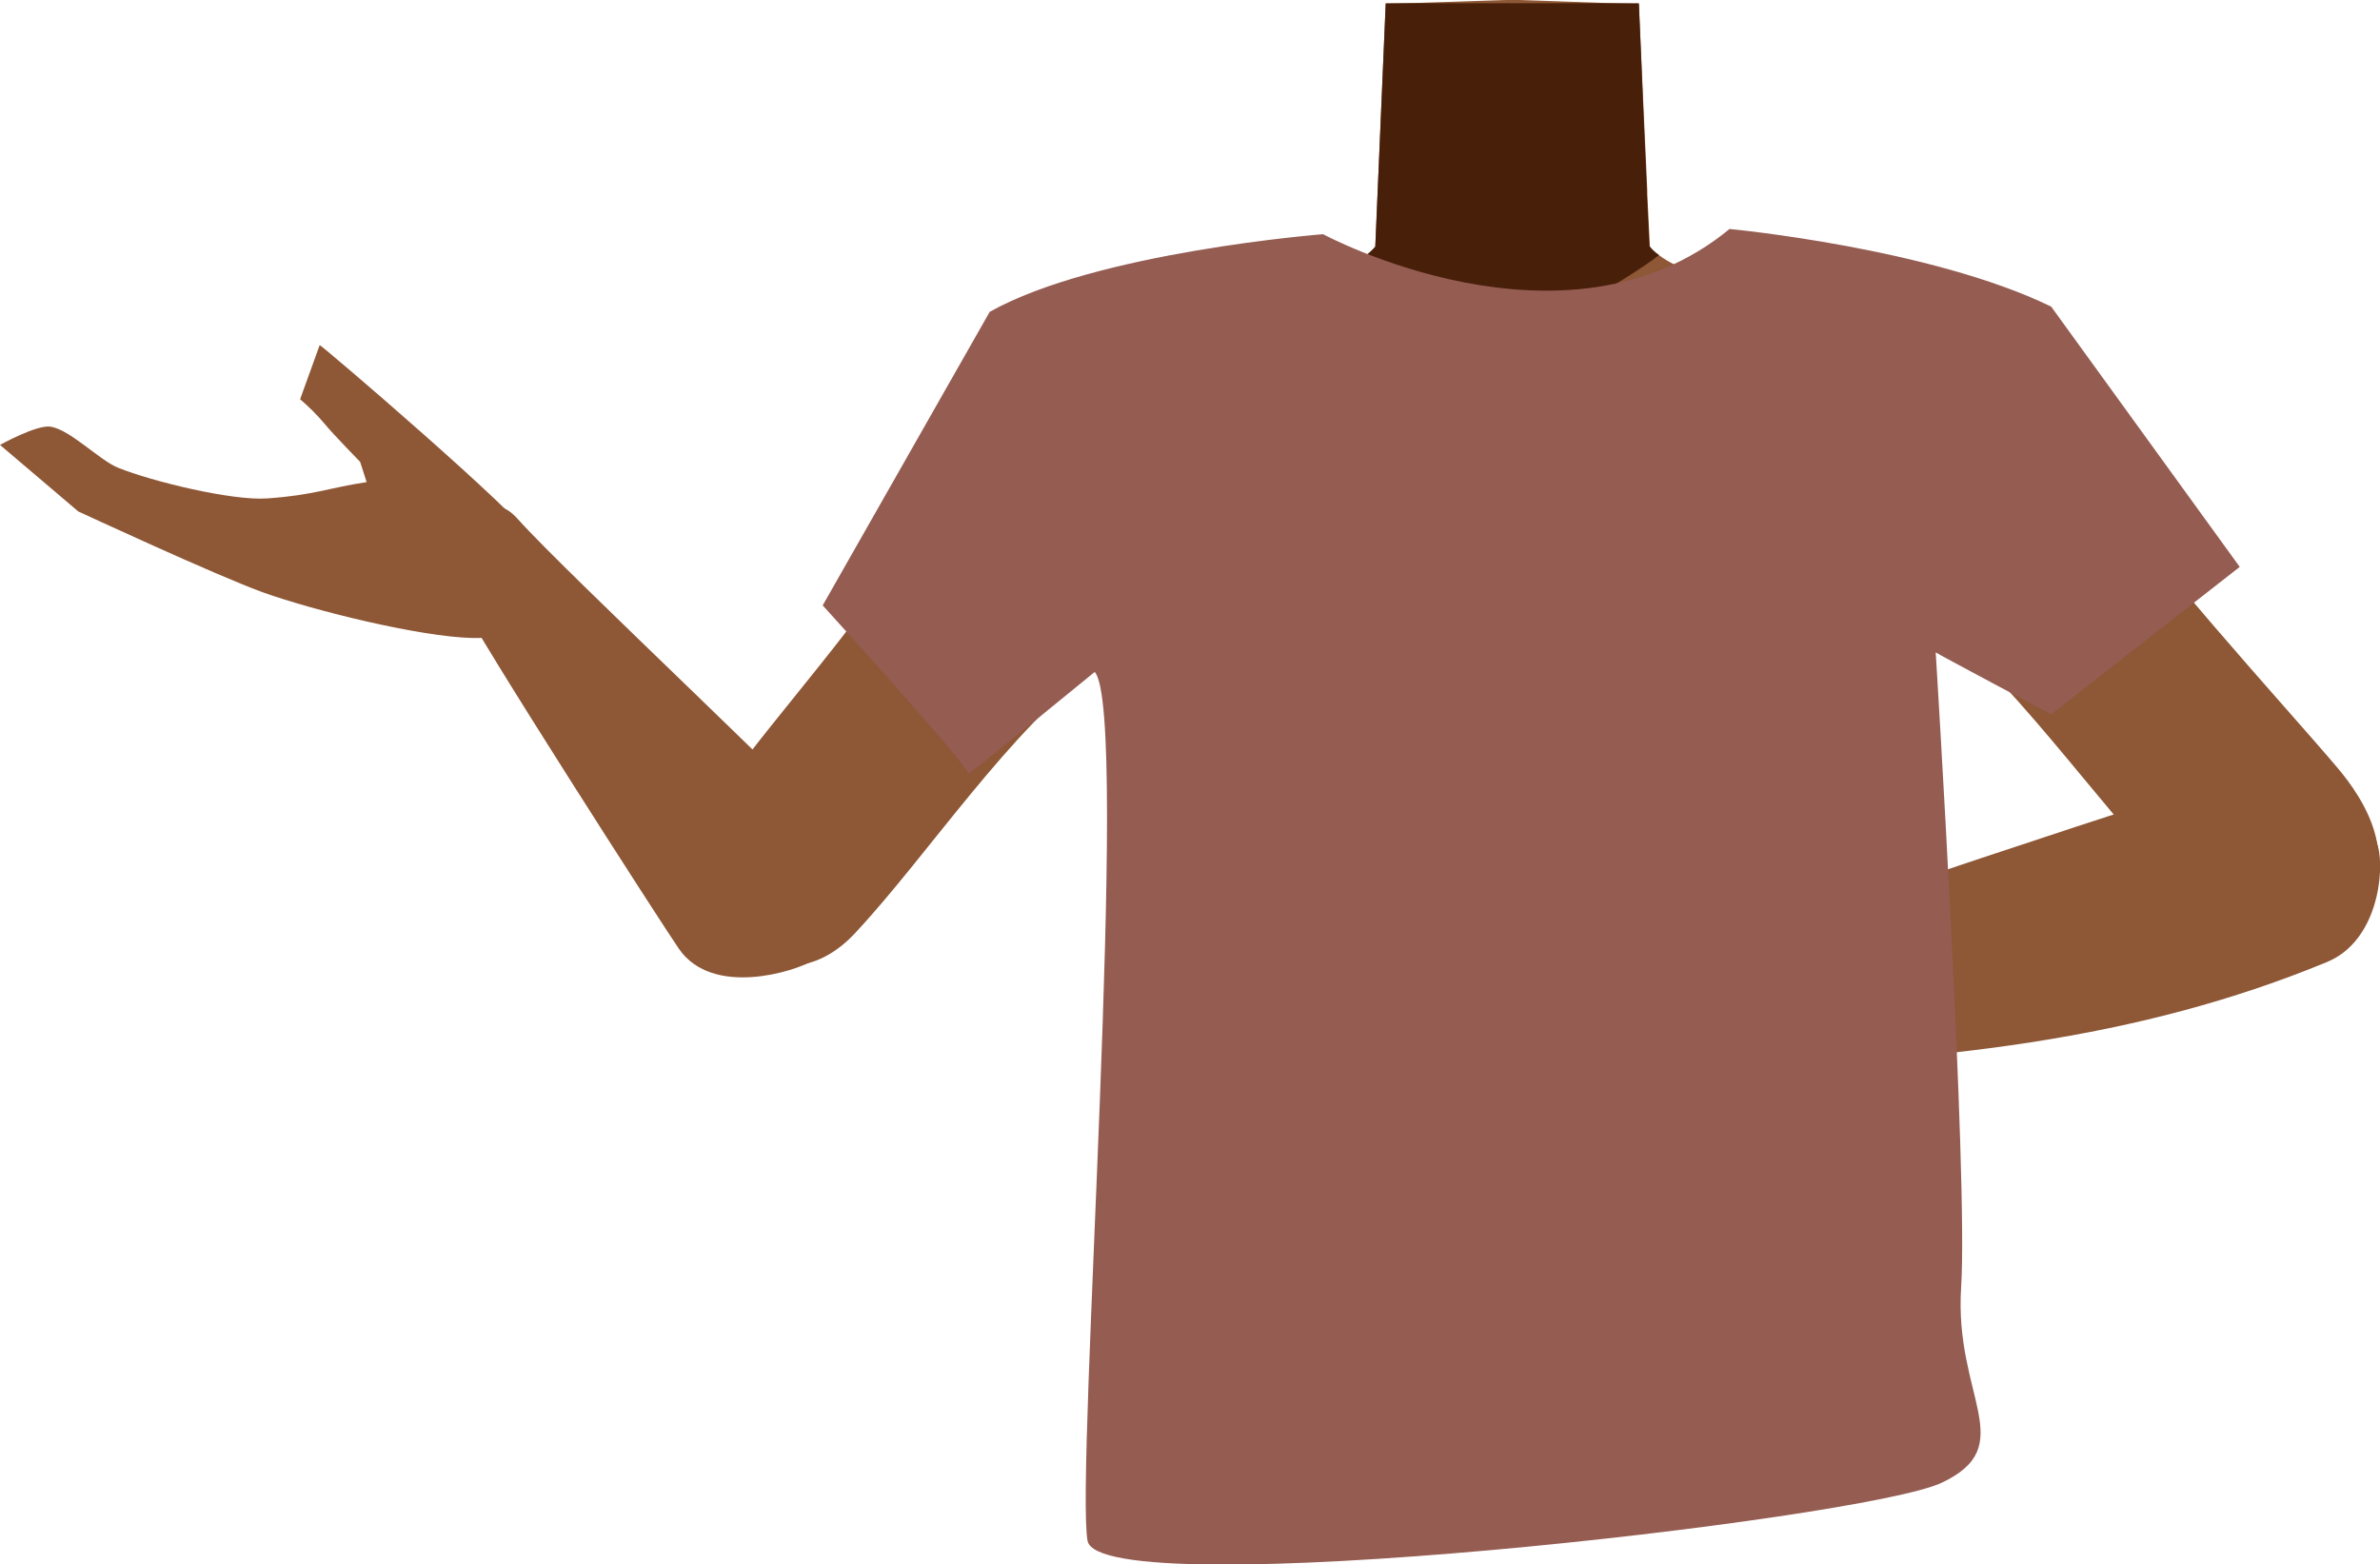 <?xml version="1.0" encoding="utf-8"?>
<!-- Generator: Adobe Illustrator 26.0.1, SVG Export Plug-In . SVG Version: 6.00 Build 0)  -->
<svg version="1.1" id="Calque_1" xmlns="http://www.w3.org/2000/svg" xmlns:xlink="http://www.w3.org/1999/xlink" x="0px" y="0px"
	 viewBox="0 0 364.8 239.8" style="enable-background:new 0 0 364.8 239.8;" xml:space="preserve">
<style type="text/css">
	.st0{fill:#8E5736;}
	.st1{fill:#481F09;}
	.st2{fill:#D68F72;}
	.st3{fill:#955C52;}
</style>
<g id="Calque_1_00000096760111556550115690000014583781170777855151_">
	<g id="Calque_12">
		<path class="st0" d="M303.6,84.5c0,0-0.1,3.9-9.3,10c-10.9,7.3-6.9,21.4-8.4,28.7c-1,4.9-9.9,17.3-13.7,16.6
			c-10.8-2-16.9-16.2-26.7-20.4c-5.7-2.4-8.2-4.7-13.7-2c-5.5-2.8-8-0.5-13.7,2c-9.8,4.2-15.8,18.5-26.7,20.4
			c-3.9,0.7-12.7-11.7-13.7-16.6c-1.5-7.3,2.5-21.4-8.4-28.7c-9.2-6.1-11.6-11-11.6-11c-7-17.1-6.1-26.7,3.9-29.7s29.4-7,38.6-10.1
			c4.7-1.6,8.5-3.4,10.6-5.8l1.6-37.3L230.7,0h2.2l14.3,0.5l4,0.1l0.7,15.7l0.6,12.9v0.5l0.4,8.2c0.4,0.5,0.9,0.9,1.5,1.3
			c2.7,2,6.8,3.2,11.6,4.2c6.5,1.3,30.5,8,37.8,9.4c3.1,0.6-2.8-0.9,0,0C313.6,55.6,310.6,67.4,303.6,84.5z"/>
		<path class="st1" d="M254.3,39.1c-5.4,4.2-18.8,11.4-21.3,12.6c-8.2,3.9-28.3-5-32.8-8.1c4.7-1.6,8.5-3.4,10.6-5.8l1.6-37.3h38.8
			l1.2,28.5v0.5l0.4,8.2C253.2,38.2,253.7,38.7,254.3,39.1z"/>
	</g>
</g>
<g id="Calque_9">
	<path class="st0" d="M196.4,70.9c-4.6,21.5-19.4,24.7-27.9,30.9c-13.6,9.8-26.2,29.2-37.4,41.2c-5.3,5.7-11.7,6.6-17.8,2.5
		l-4.1-2.5c-11.5-10.5,1-21.4,5.5-27.3c9.3-12,20.7-24.7,27.8-38c5.3-9.9,16.3-12.8,32.9-21.8c0,0,1.5-12.2,13.3-5
		C196.3,55.5,198.3,62.1,196.4,70.9L196.4,70.9z"/>
	<path class="st0" d="M124.5,147.3c9.5-5.7,6.4-15.2,4.4-18.5c-2.1-3.6-42.1-40.9-49.5-49.2c-4.2-4.7-6.1,0.6-9.4,2.6
		c-3,1.9-0.4,7.6,0.6,9.9c2.2,5,31,49.8,33.5,53.4C109.3,152.9,121.8,148.9,124.5,147.3z"/>
	<path class="st0" d="M49,52.9l-3,8.3c1.3,1.1,2.6,2.4,3.7,3.7c1.3,1.6,5.5,5.9,5.5,5.9l1,3.1c-5.9,0.9-8.1,2-15.2,2.5
		c-5.4,0.4-17.7-2.6-22.9-4.7c-2.8-1.1-7.4-5.9-10.4-6.3C5.6,65.1,0,68.2,0,68.2l12,10.2c0,0,21.1,9.8,28.3,12.4
		c7.8,2.8,24,6.8,32.1,7c2.6,0,7.8,0.1,10.7-4.2c2.5-3.7,0.4-8-1.1-10.6C79.8,79,49.4,53,49,52.9z"/>
	<path class="st0" d="M269.7,68.6c4,17.7,17.3,20.1,25,25.2c12.2,8,28.1,31.1,38.2,41c4.8,4.6,17.8,13.8,26.3,7.3l0,0
		c10.5-8.8,3.1-19.7-1-24.5c-8.3-9.8-30-33.3-36.3-44.1c-4.7-8.1-4.5-11.8-19.5-19.2c0,0-14.8-8.2-25.6-2.2
		C269.9,55.9,268,61.3,269.7,68.6L269.7,68.6z"/>
	<path class="st0" d="M364.5,129.8c-4.2-14.5-12-12.2-18.7-11.4c-7.2,0.9-74.1,24.1-92.4,29.9c-10.3,3.3-15.9,4.8-14.4,10.7
		c1.4,5.3,12.6,5,17,4.9c41.5-0.8,72.2-4.7,100.6-16.4C364.5,144.3,365.5,133.5,364.5,129.8z"/>
	<path class="st2" d="M210.4,148.6c-8.2,4.1-20.6,9.2-20.6,9.2s6.3,4.6,8.9,4.9c2.1,0.2,11.3-4,11.3-4l16.3,2.6
		c-3.4,4.5-11.7,6.8-16.2,11.8c-3.5,3.9-14.3,10-19.5,12c-2.9,1.1-9.7,0.9-12.1,2.6c-1.7,1.2-3.1,7.1-3.1,7.1l16.2-0.9
		c0,0,22.2-7.3,29.3-10.3c7.6-3.2,22-11.3,27.7-16.6c1.9-1.7,5.4-5.1,4.2-10.1c-1.1-4.2-5.9-5.8-9-6.7
		C239.1,149.2,210.8,148.4,210.4,148.6z"/>
	<path class="st3" d="M166.7,236.2c-1.9-9.9,6.6-126.9,1.1-133.2c0,0-19.9,16.3-19.4,15.6s-22.3-25.8-22.3-25.8l25.6-45
		c16.4-9.2,51.1-11.9,51.1-11.9s37.1,20,62.3-0.8c0,0,30.8,2.9,49.3,11.9l28.9,39.9l-28.9,22.6c0,0-17.7-9.4-17.7-9.5
		s5,80.5,3.9,97.3s9.1,24.3-3,30S168.6,246.2,166.7,236.2z"/>
</g>
</svg>
